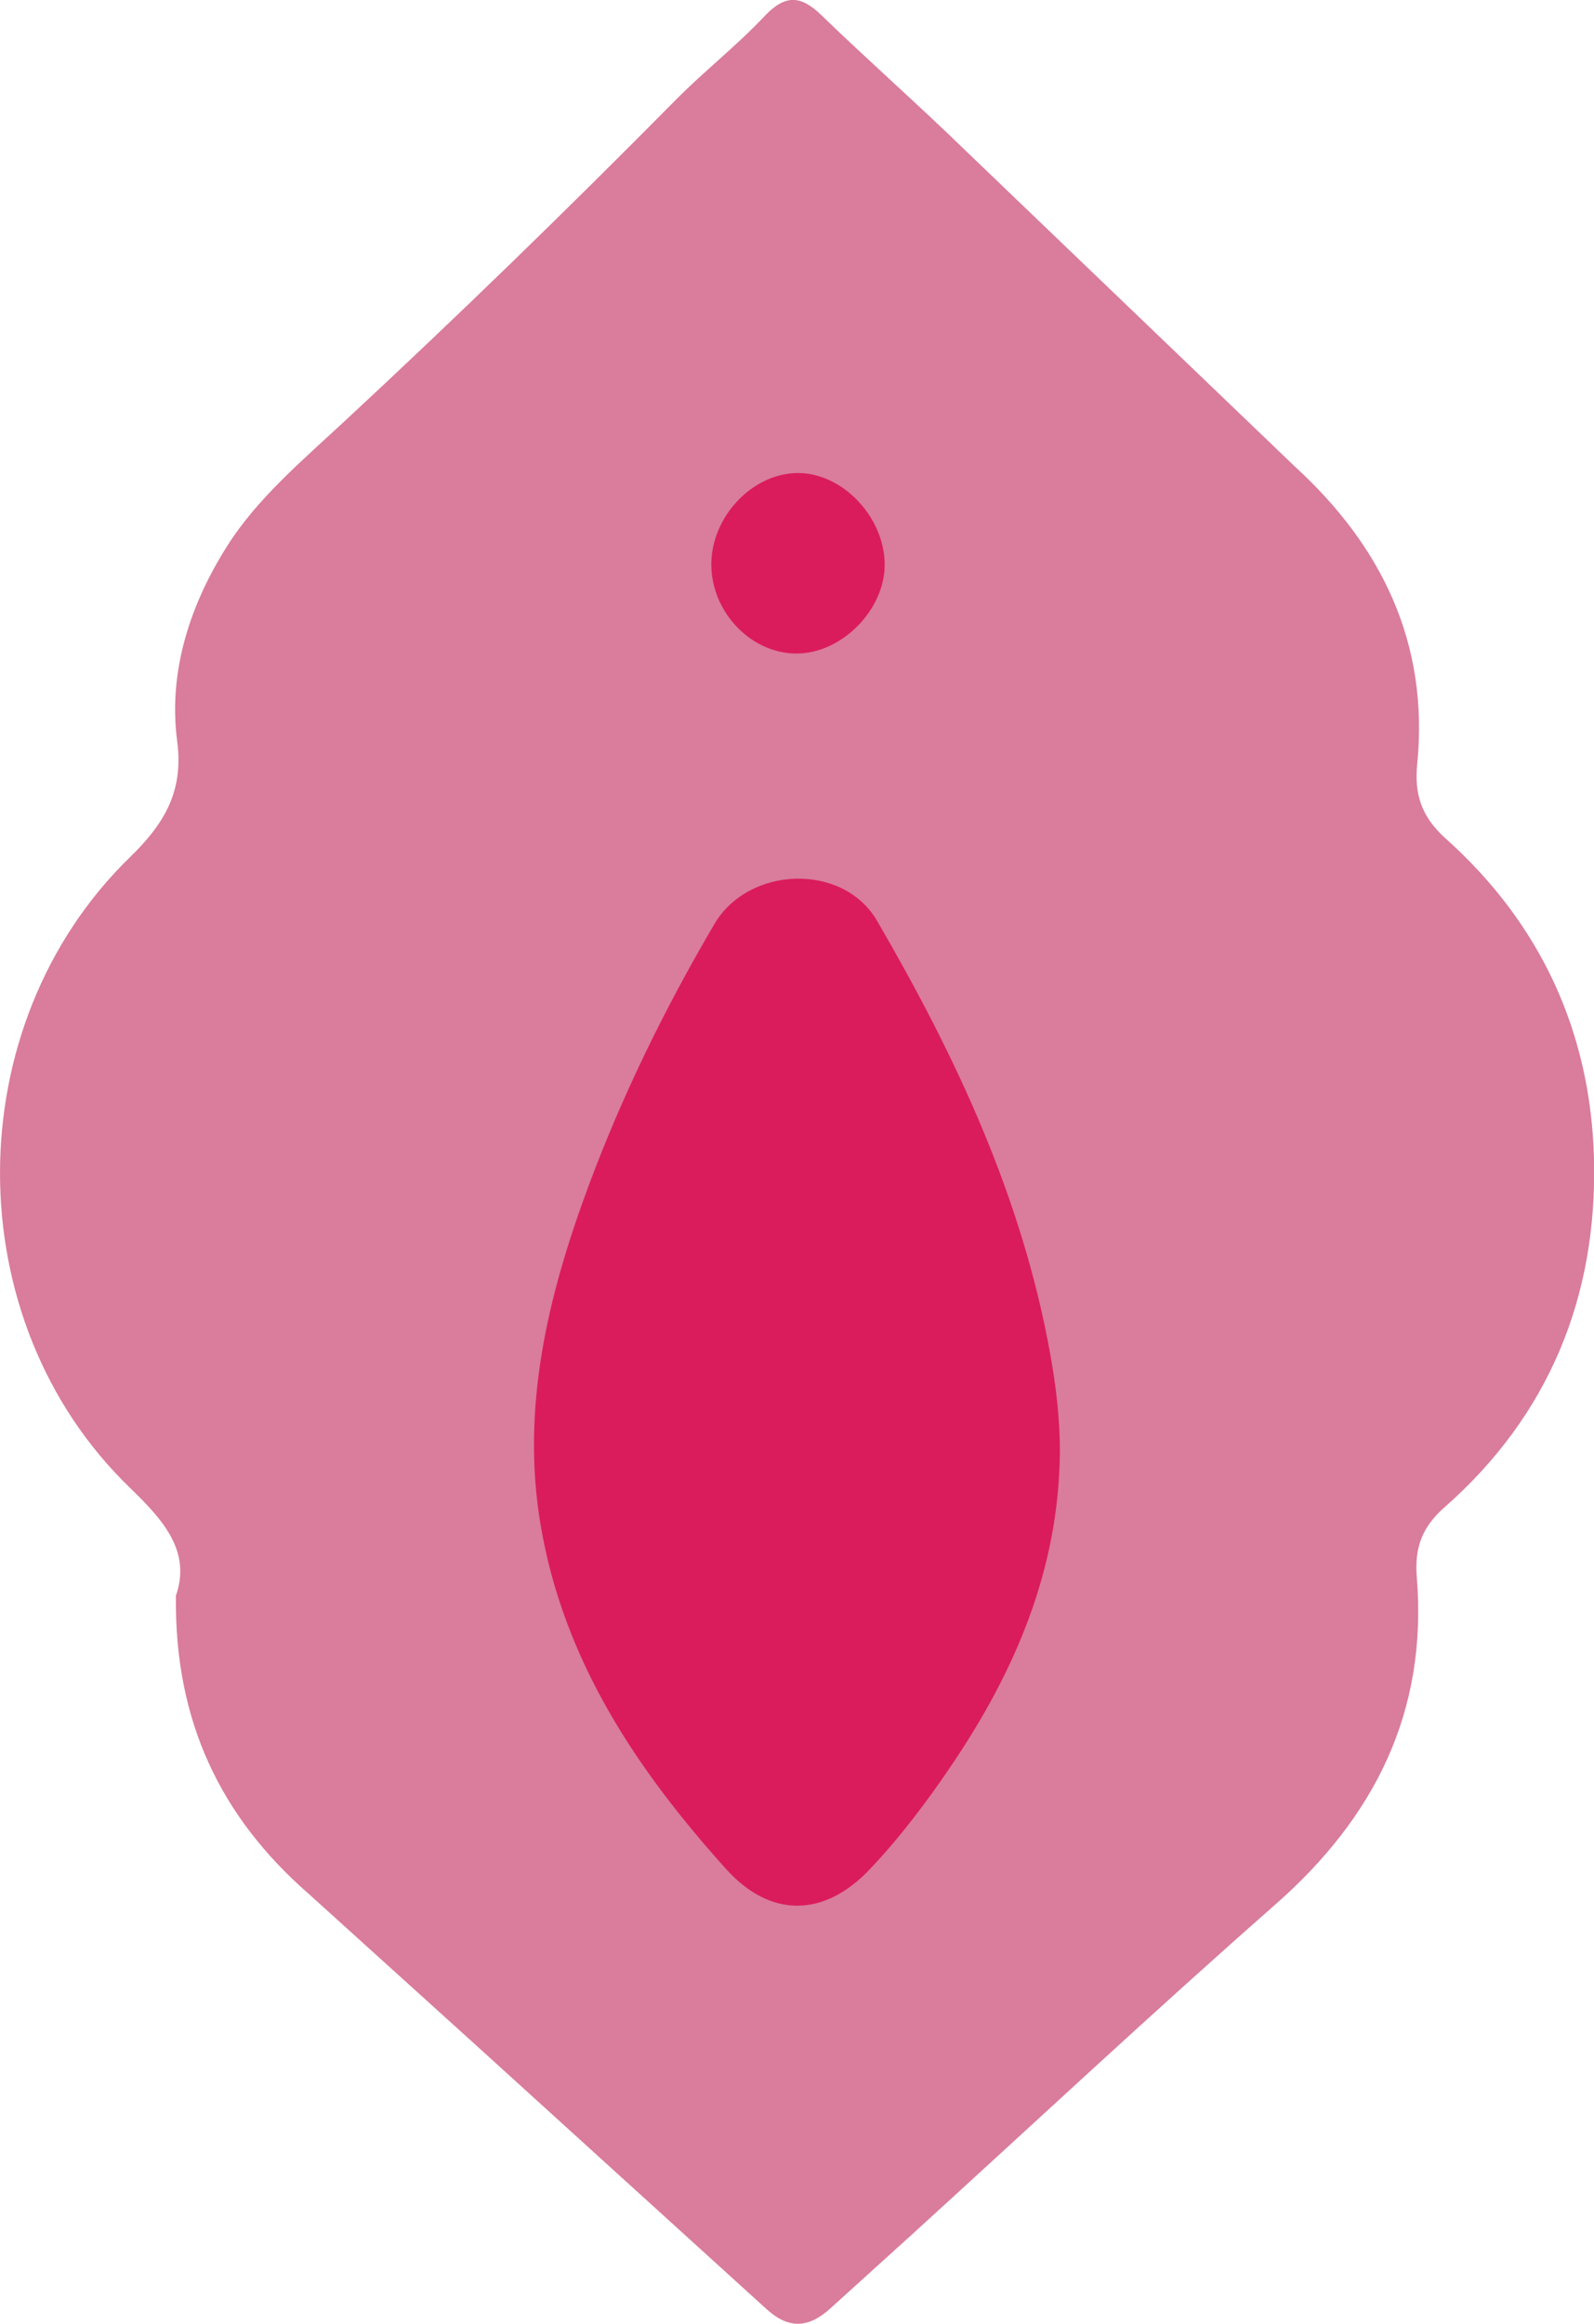 <svg xmlns="http://www.w3.org/2000/svg" viewBox="0 0 112.54 164.02" xmlns:v="https://vecta.io/nano"><path d="M12.4 112.69c1.12-3.13-.8-5.33-3.2-7.65-12.29-11.83-12.24-32.68 0-44.56 2.43-2.36 3.77-4.65 3.31-8.15-.66-5.01.97-9.77 3.56-13.84 2.09-3.29 5.24-5.96 8.15-8.66 8.01-7.43 15.84-15.04 23.52-22.81 2-2.02 4.27-3.79 6.22-5.86 1.45-1.54 2.54-1.53 4.02-.1 3.35 3.24 6.85 6.32 10.18 9.56L91.4 32.91c6.15 5.62 9.5 12.49 8.66 21.01-.22 2.17.32 3.75 2 5.26 6.72 6.01 10.25 13.68 10.48 22.62.24 9.7-3.16 18.08-10.54 24.58-1.61 1.41-2.14 2.88-1.97 4.96.77 9.45-2.95 16.91-10 23.1-8.7 7.65-17.16 15.56-25.73 23.36l-5.7 5.16c-1.49 1.34-2.89 1.49-4.5.01l-20.46-18.58-11.83-10.7c-6.25-5.45-9.49-12.22-9.39-20.99z" fill="#da7c9c"/><path d="M74.83 102.53c-.08 8.25-3.15 15.4-7.61 22.01-1.76 2.61-3.65 5.12-5.8 7.39-3.24 3.43-7.04 3.46-10.16-.01-6.27-6.97-11.46-14.65-13.09-24.27-1.4-8.28.51-16.18 3.35-23.85 2.4-6.48 5.44-12.66 8.92-18.58 2.42-4.11 9.08-4.34 11.48-.23 5.55 9.54 10.24 19.5 12.23 30.59.41 2.29.69 4.61.68 6.95zm-18.61-56.4c-3.2-.01-5.98-2.91-6-6.26-.02-3.36 2.87-6.45 6.07-6.48 3.15-.04 6.14 3.07 6.17 6.42.03 3.23-3.04 6.33-6.24 6.32z" fill="#da1c5c"/></svg>